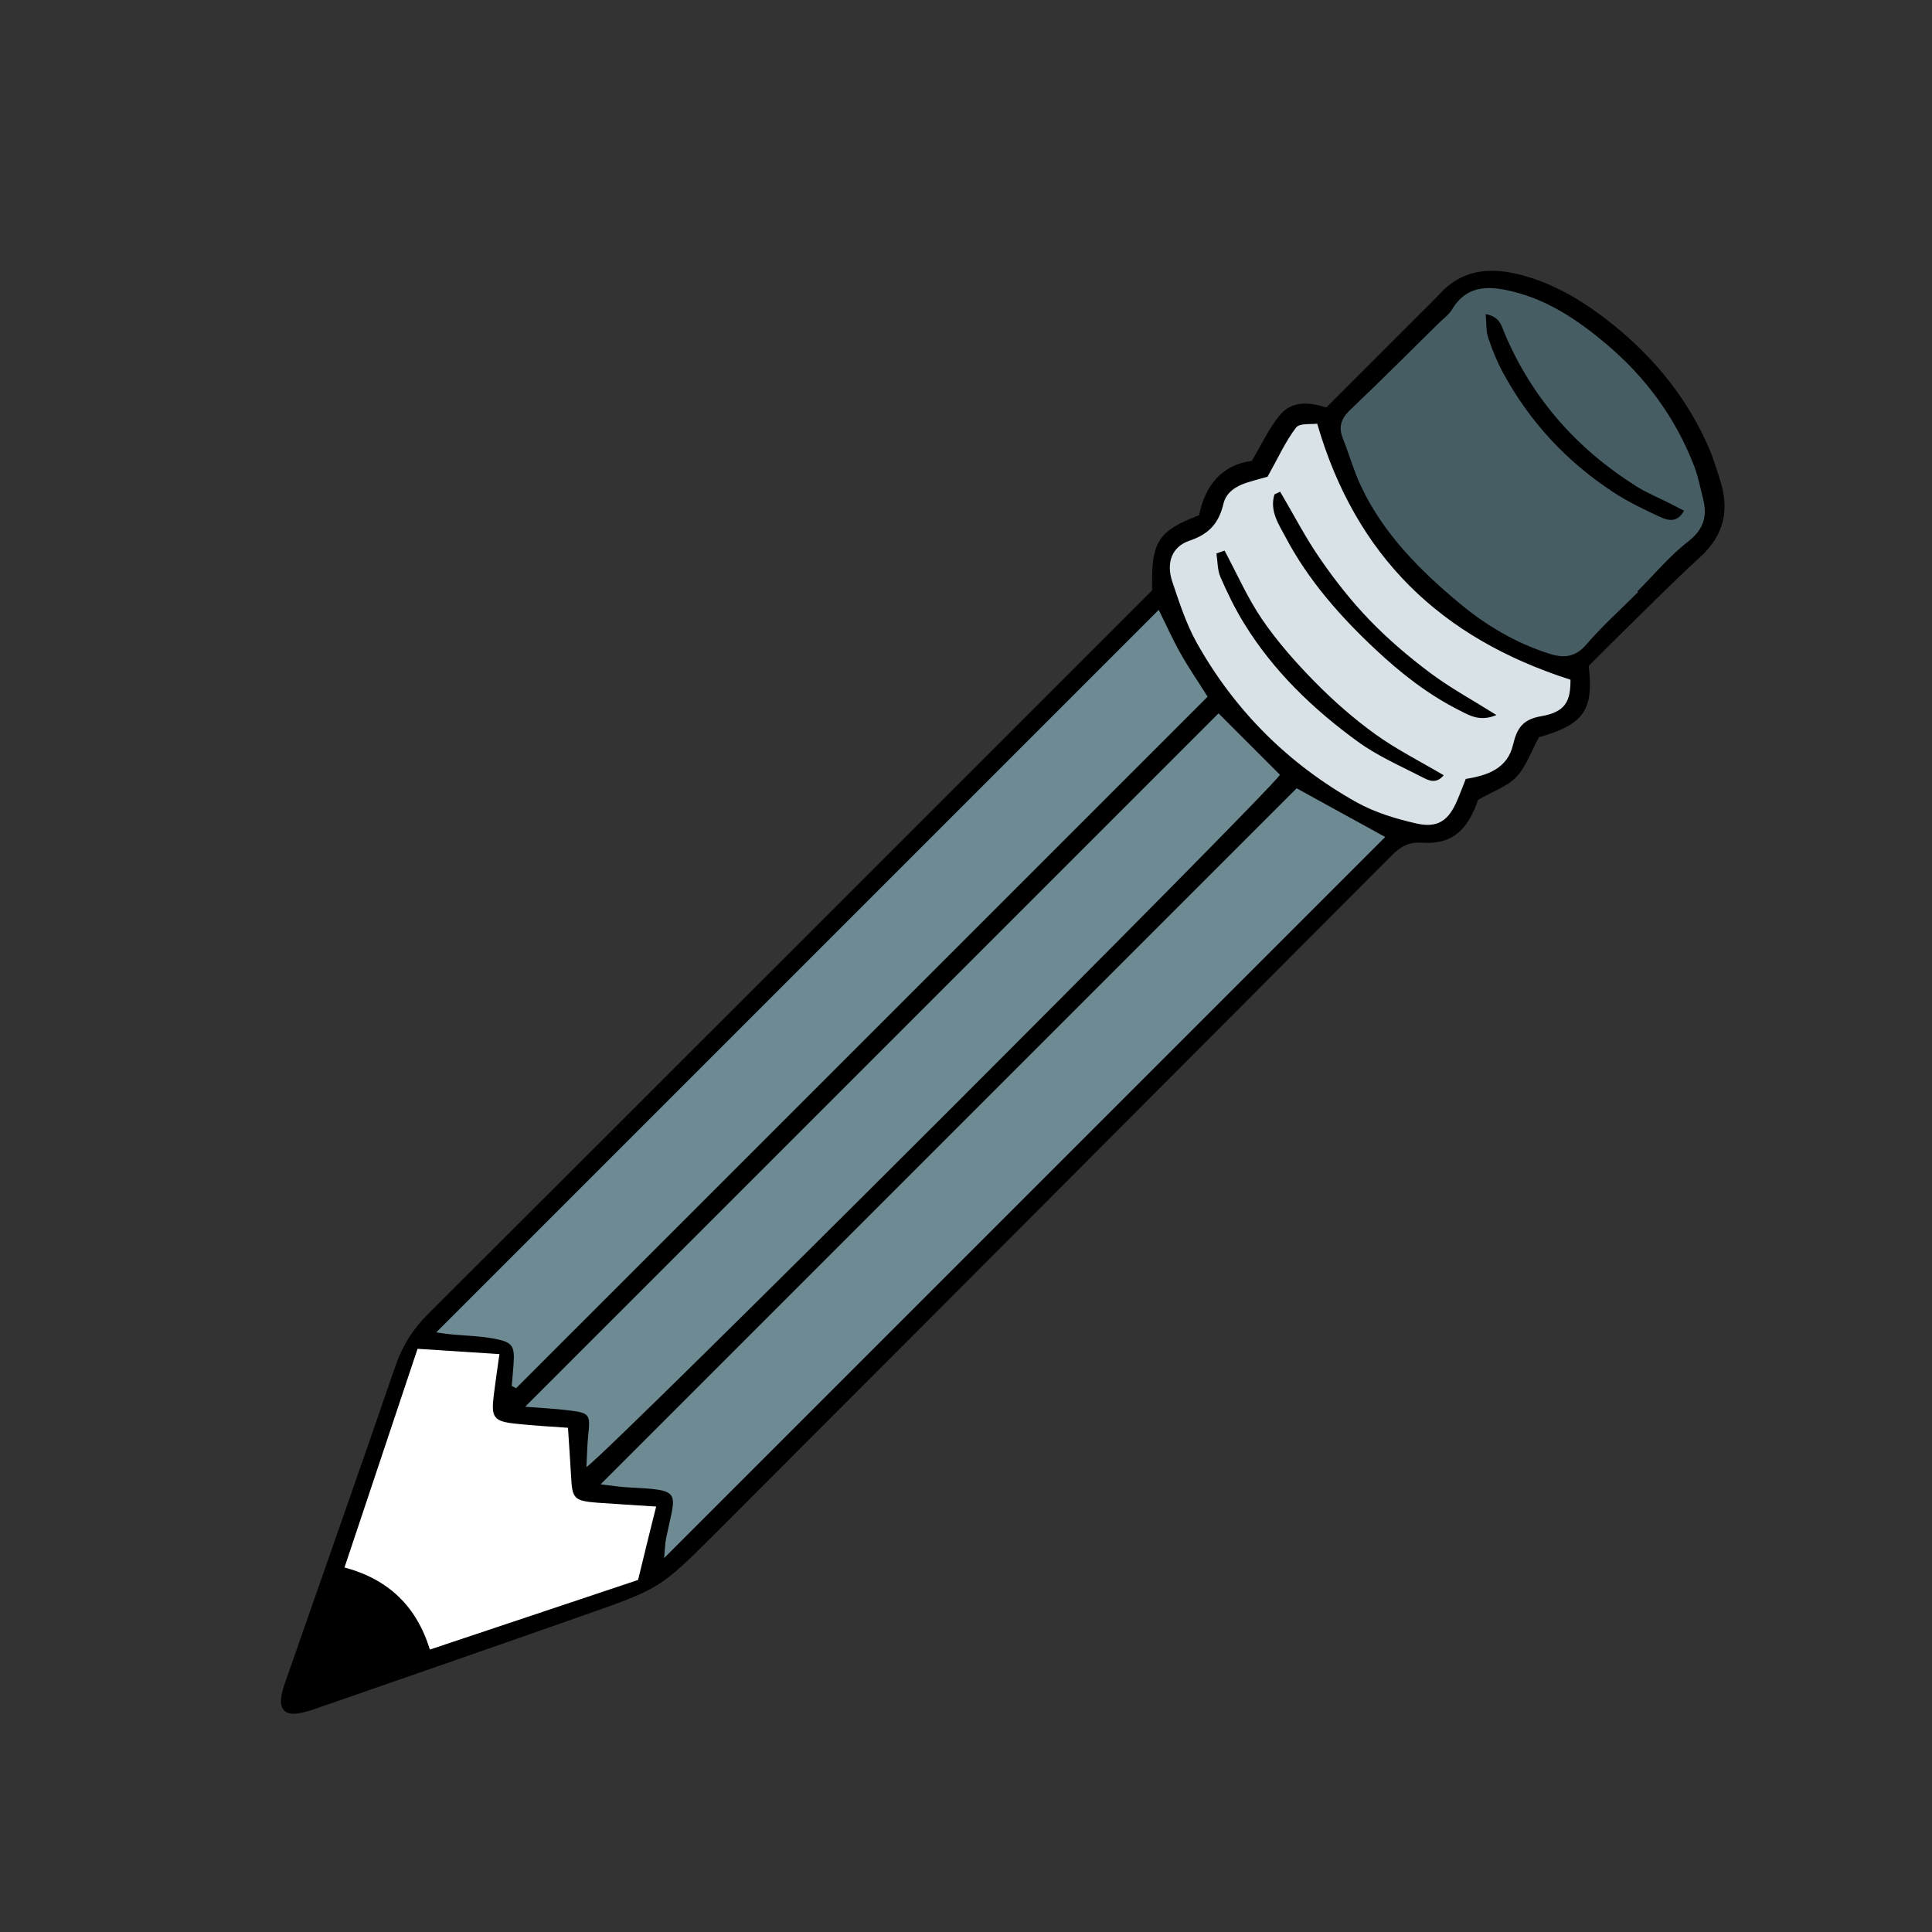 <svg xmlns="http://www.w3.org/2000/svg" xmlns:xlink="http://www.w3.org/1999/xlink" width="500" zoomAndPan="magnify" viewBox="0 0 375 375" height="500" preserveAspectRatio="xMidYMid meet" version="1.0"><rect x="0" y="0" width="375" height="375" fill="#333333" stroke="none"/><defs><clipPath id="746f564128"><path d="M 54 52 L 335 52 L 335 333 L 54 333 Z M 54 52 " clip-rule="nonzero"/></clipPath><clipPath id="f2d0312df8"><path d="M 289.195 37.504 L 350.184 98.488 L 85.547 363.125 L 24.559 302.137 Z M 289.195 37.504 " clip-rule="nonzero"/></clipPath><clipPath id="2e5816a223"><path d="M 289.195 37.504 L 350.184 98.488 L 85.547 363.125 L 24.559 302.137 Z M 289.195 37.504 " clip-rule="nonzero"/></clipPath><clipPath id="f5147306d7"><path d="M 84 118 L 269 118 L 269 303 L 84 303 Z M 84 118 " clip-rule="nonzero"/></clipPath><clipPath id="a501c5dbb5"><path d="M 289.195 37.504 L 350.184 98.488 L 85.547 363.125 L 24.559 302.137 Z M 289.195 37.504 " clip-rule="nonzero"/></clipPath><clipPath id="b57390953c"><path d="M 289.195 37.504 L 350.184 98.488 L 85.547 363.125 L 24.559 302.137 Z M 289.195 37.504 " clip-rule="nonzero"/></clipPath><clipPath id="6e5ed4a644"><path d="M 260 55 L 331 55 L 331 128 L 260 128 Z M 260 55 " clip-rule="nonzero"/></clipPath><clipPath id="44193ae2e5"><path d="M 289.195 37.504 L 350.184 98.488 L 85.547 363.125 L 24.559 302.137 Z M 289.195 37.504 " clip-rule="nonzero"/></clipPath><clipPath id="df463fb095"><path d="M 289.195 37.504 L 350.184 98.488 L 85.547 363.125 L 24.559 302.137 Z M 289.195 37.504 " clip-rule="nonzero"/></clipPath><clipPath id="36a87a6211"><path d="M 227 82 L 305 82 L 305 161 L 227 161 Z M 227 82 " clip-rule="nonzero"/></clipPath><clipPath id="3a90f7d1c3"><path d="M 289.195 37.504 L 350.184 98.488 L 85.547 363.125 L 24.559 302.137 Z M 289.195 37.504 " clip-rule="nonzero"/></clipPath><clipPath id="185d95e4f9"><path d="M 289.195 37.504 L 350.184 98.488 L 85.547 363.125 L 24.559 302.137 Z M 289.195 37.504 " clip-rule="nonzero"/></clipPath><clipPath id="fa20ea6d5a"><path d="M 66 261 L 128 261 L 128 321 L 66 321 Z M 66 261 " clip-rule="nonzero"/></clipPath><clipPath id="fc43ec2281"><path d="M 289.195 37.504 L 350.184 98.488 L 85.547 363.125 L 24.559 302.137 Z M 289.195 37.504 " clip-rule="nonzero"/></clipPath><clipPath id="8c84dfdc80"><path d="M 289.195 37.504 L 350.184 98.488 L 85.547 363.125 L 24.559 302.137 Z M 289.195 37.504 " clip-rule="nonzero"/></clipPath></defs><g clip-path="url(#746f564128)"><g clip-path="url(#f2d0312df8)"><g clip-path="url(#2e5816a223)"><path fill="#000000" d="M 294.34 150.789 C 292.531 152.676 289.746 153.605 286.871 155.266 C 286.848 155.34 286.617 156.078 286.324 156.777 C 284.242 161.699 281.293 163.914 276.055 163.566 C 273.402 163.383 271.836 164.336 270.117 166.055 C 226.457 209.867 182.77 253.68 139.047 297.43 C 128.125 308.352 128.062 308.34 113.426 313.484 C 96.363 319.484 79.273 325.41 62.188 331.336 C 60.75 331.832 59.273 332.371 57.773 332.574 C 55.371 332.922 54.27 331.793 54.59 329.418 C 54.77 328.07 55.281 326.746 55.738 325.449 C 62.762 305.336 69.836 285.246 76.77 265.09 C 78.109 261.215 80.125 258.008 83.027 255.105 C 128.559 209.676 174.027 164.184 219.508 118.703 C 220.918 117.289 222.32 115.891 223.629 114.578 C 223.418 105.148 224.73 103.051 232.742 100.012 C 233.918 94.141 237.242 90.207 242.977 89.449 C 244.887 86.242 246.301 83.152 248.363 80.633 C 250.797 77.641 254.328 78.094 257.441 79.094 C 263.613 72.918 269.57 66.961 275.543 60.992 C 276.84 59.691 278.176 58.406 279.426 57.059 C 283.664 52.438 288.875 51.82 294.617 53.207 C 301.781 54.949 307.875 58.777 313.457 63.316 C 321.375 69.758 327.668 77.602 331.754 87.062 C 332.59 89.02 333.184 91.09 333.855 93.133 C 335.727 98.926 334.688 103.844 330.004 108.121 C 324.125 113.52 318.523 119.223 312.82 124.797 C 311.293 126.301 309.793 127.828 308.367 129.254 C 309.379 137.906 307.406 140.59 298.699 143.109 C 297.168 145.906 296.223 148.805 294.34 150.789 Z M 294.34 150.789 " fill-opacity="1" fill-rule="nonzero"/></g></g></g><g clip-path="url(#f5147306d7)"><g clip-path="url(#a501c5dbb5)"><g clip-path="url(#b57390953c)"><path fill="#6e8a93" d="M 116.57 288.113 C 162.113 242.57 206.973 197.715 251.676 153.008 C 257.488 156.203 263.062 159.281 268.867 162.461 C 222.367 208.961 175.895 255.434 128.91 302.414 C 129.066 300.762 129.082 299.633 129.297 298.551 C 131.219 289.223 132.633 289.258 121.613 288.68 C 120.242 288.605 118.895 288.379 116.57 288.113 Z M 100.172 269.449 C 144.898 224.719 189.629 179.988 234.398 135.223 C 232.535 132.266 230.707 129.625 229.148 126.844 C 227.629 124.152 226.363 121.309 224.906 118.375 C 178.066 165.219 131.617 211.664 84.672 258.609 C 86.043 258.812 86.742 258.926 87.441 258.988 C 90.176 259.25 92.957 259.309 95.648 259.785 C 99.539 260.465 99.957 261.188 99.668 265.004 C 99.578 266.336 99.438 267.672 99.32 269.004 C 99.598 269.156 99.879 269.309 100.172 269.449 Z M 248.438 150.383 C 244.48 146.426 240.535 142.48 236.516 138.461 C 191.707 183.266 147.082 227.895 101.93 273.043 C 105.223 273.305 107.762 273.426 110.293 273.738 C 114.484 274.242 114.609 274.496 114.172 278.613 C 113.977 280.406 113.961 282.223 113.82 284.777 C 119.008 281.082 246.871 153.223 248.438 150.383 Z M 248.438 150.383 " fill-opacity="1" fill-rule="nonzero"/></g></g></g><g clip-path="url(#6e5ed4a644)"><g clip-path="url(#44193ae2e5)"><g clip-path="url(#df463fb095)"><path fill="#475d64" d="M 317.957 114.914 C 314.598 118.277 311.035 121.461 307.953 125.047 C 305.762 127.617 303.539 127.789 300.656 126.863 C 294.152 124.793 288.363 121.344 283.211 117.031 C 275.574 110.664 268.543 103.613 264.203 94.434 C 262.77 91.422 261.875 88.156 260.633 85.059 C 259.711 82.734 260.387 81.145 262.191 79.441 C 267.973 73.965 273.586 68.301 279.273 62.715 C 280.152 61.859 281.223 61.098 281.832 60.078 C 284.828 55.105 289.273 55.48 293.926 56.664 C 300.758 58.406 306.445 62.285 311.711 66.715 C 319.426 73.207 325.27 81.141 328.891 90.613 C 329.648 92.594 330.027 94.727 330.559 96.785 C 331.43 100.203 330.699 102.758 327.645 105.129 C 324.043 107.918 321.066 111.531 317.82 114.777 C 317.871 114.828 317.922 114.879 317.957 114.914 Z M 326.867 99.129 C 325.828 98.598 324.949 98.129 324.074 97.688 C 321.902 96.586 319.629 95.66 317.586 94.379 C 306.059 87.105 297.398 77.348 292.055 64.727 C 291.449 63.277 291.16 61.488 288.363 60.957 C 288.539 62.734 288.422 64.223 288.852 65.52 C 289.609 67.832 290.535 70.102 291.676 72.238 C 296.844 81.809 304.047 89.574 313.137 95.531 C 316.043 97.445 319.23 98.953 322.391 100.41 C 323.816 101.043 325.605 101.484 326.867 99.129 Z M 326.867 99.129 " fill-opacity="1" fill-rule="nonzero"/></g></g></g><g clip-path="url(#36a87a6211)"><g clip-path="url(#3a90f7d1c3)"><g clip-path="url(#185d95e4f9)"><path fill="#d8e2e7" d="M 304.828 131.93 C 304.859 136.211 303.801 138.207 299.098 139.027 C 295.449 139.656 294.418 141.477 293.676 144.578 C 292.602 149.129 288.797 150.52 284.504 151.188 C 283.941 152.613 283.418 154.023 282.816 155.41 C 281.148 159.312 279.047 160.777 274.895 159.832 C 270.93 158.926 266.852 157.699 263.336 155.734 C 250.121 148.348 239.691 137.973 232.281 124.754 C 230.215 121.059 228.898 116.918 227.535 112.883 C 226.332 109.285 227.406 106.109 230.914 104.934 C 234.73 103.656 236.602 101.48 237.484 97.73 C 238.008 95.531 239.969 94.309 242.129 93.645 C 243.719 93.145 245.359 92.723 246.031 92.531 C 248.098 88.844 249.512 85.676 251.562 82.992 C 252.277 82.074 254.613 82.402 255.668 82.234 C 263.148 108.02 279.668 123.875 304.828 131.93 Z M 237.684 106.867 C 237.164 107.059 236.641 107.25 236.109 107.43 C 236.348 108.965 236.293 110.641 236.902 112.039 C 238.23 115.102 239.711 118.133 241.461 120.977 C 247.137 130.219 254.852 137.629 263.535 143.941 C 267.43 146.77 271.977 148.746 276.281 150.961 C 277.387 151.531 278.82 152.176 280.223 150.473 C 275.738 147.824 271.145 145.52 267.02 142.562 C 262.828 139.547 258.895 136.098 255.27 132.418 C 251.539 128.637 247.973 124.59 244.969 120.211 C 242.129 116.047 240.078 111.324 237.684 106.867 Z M 248.48 95.438 C 248.113 95.602 247.742 95.793 247.375 95.961 C 246.379 99.137 248.203 101.777 249.57 104.344 C 253.98 112.672 260.145 119.652 266.98 126.055 C 271.906 130.676 277.199 134.82 283.254 137.871 C 285.195 138.848 287.242 140.152 290.457 138.789 C 285.797 135.859 281.457 133.504 277.574 130.59 C 273.422 127.48 269.438 124.082 265.848 120.367 C 262.359 116.75 259.203 112.75 256.352 108.625 C 253.422 104.426 251.078 99.84 248.48 95.438 Z M 248.48 95.438 " fill-opacity="1" fill-rule="nonzero"/></g></g></g><g clip-path="url(#fa20ea6d5a)"><g clip-path="url(#fc43ec2281)"><g clip-path="url(#8c84dfdc80)"><path fill="#ffffff" d="M 127.363 292.418 C 126.711 295.051 126.109 297.375 125.547 299.715 C 124.996 301.938 124.461 304.152 123.848 306.668 C 110.598 311.086 97.145 315.609 83.438 320.18 C 80.859 311.797 75.418 306.535 66.867 304.246 C 71.582 290.098 76.23 276.188 81.047 261.805 C 86.129 262.129 91.25 262.461 96.941 262.832 C 96.543 265.668 96.145 268.301 95.82 270.957 C 95.32 275.113 95.852 275.875 99.941 276.324 C 103.578 276.727 107.25 276.91 110.246 277.133 C 110.457 280.398 110.668 283.434 110.844 286.484 C 111.062 290.906 111.395 291.312 115.953 291.676 C 119.562 291.949 123.195 292.145 127.363 292.418 Z M 127.363 292.418 " fill-opacity="1" fill-rule="nonzero"/></g></g></g></svg>